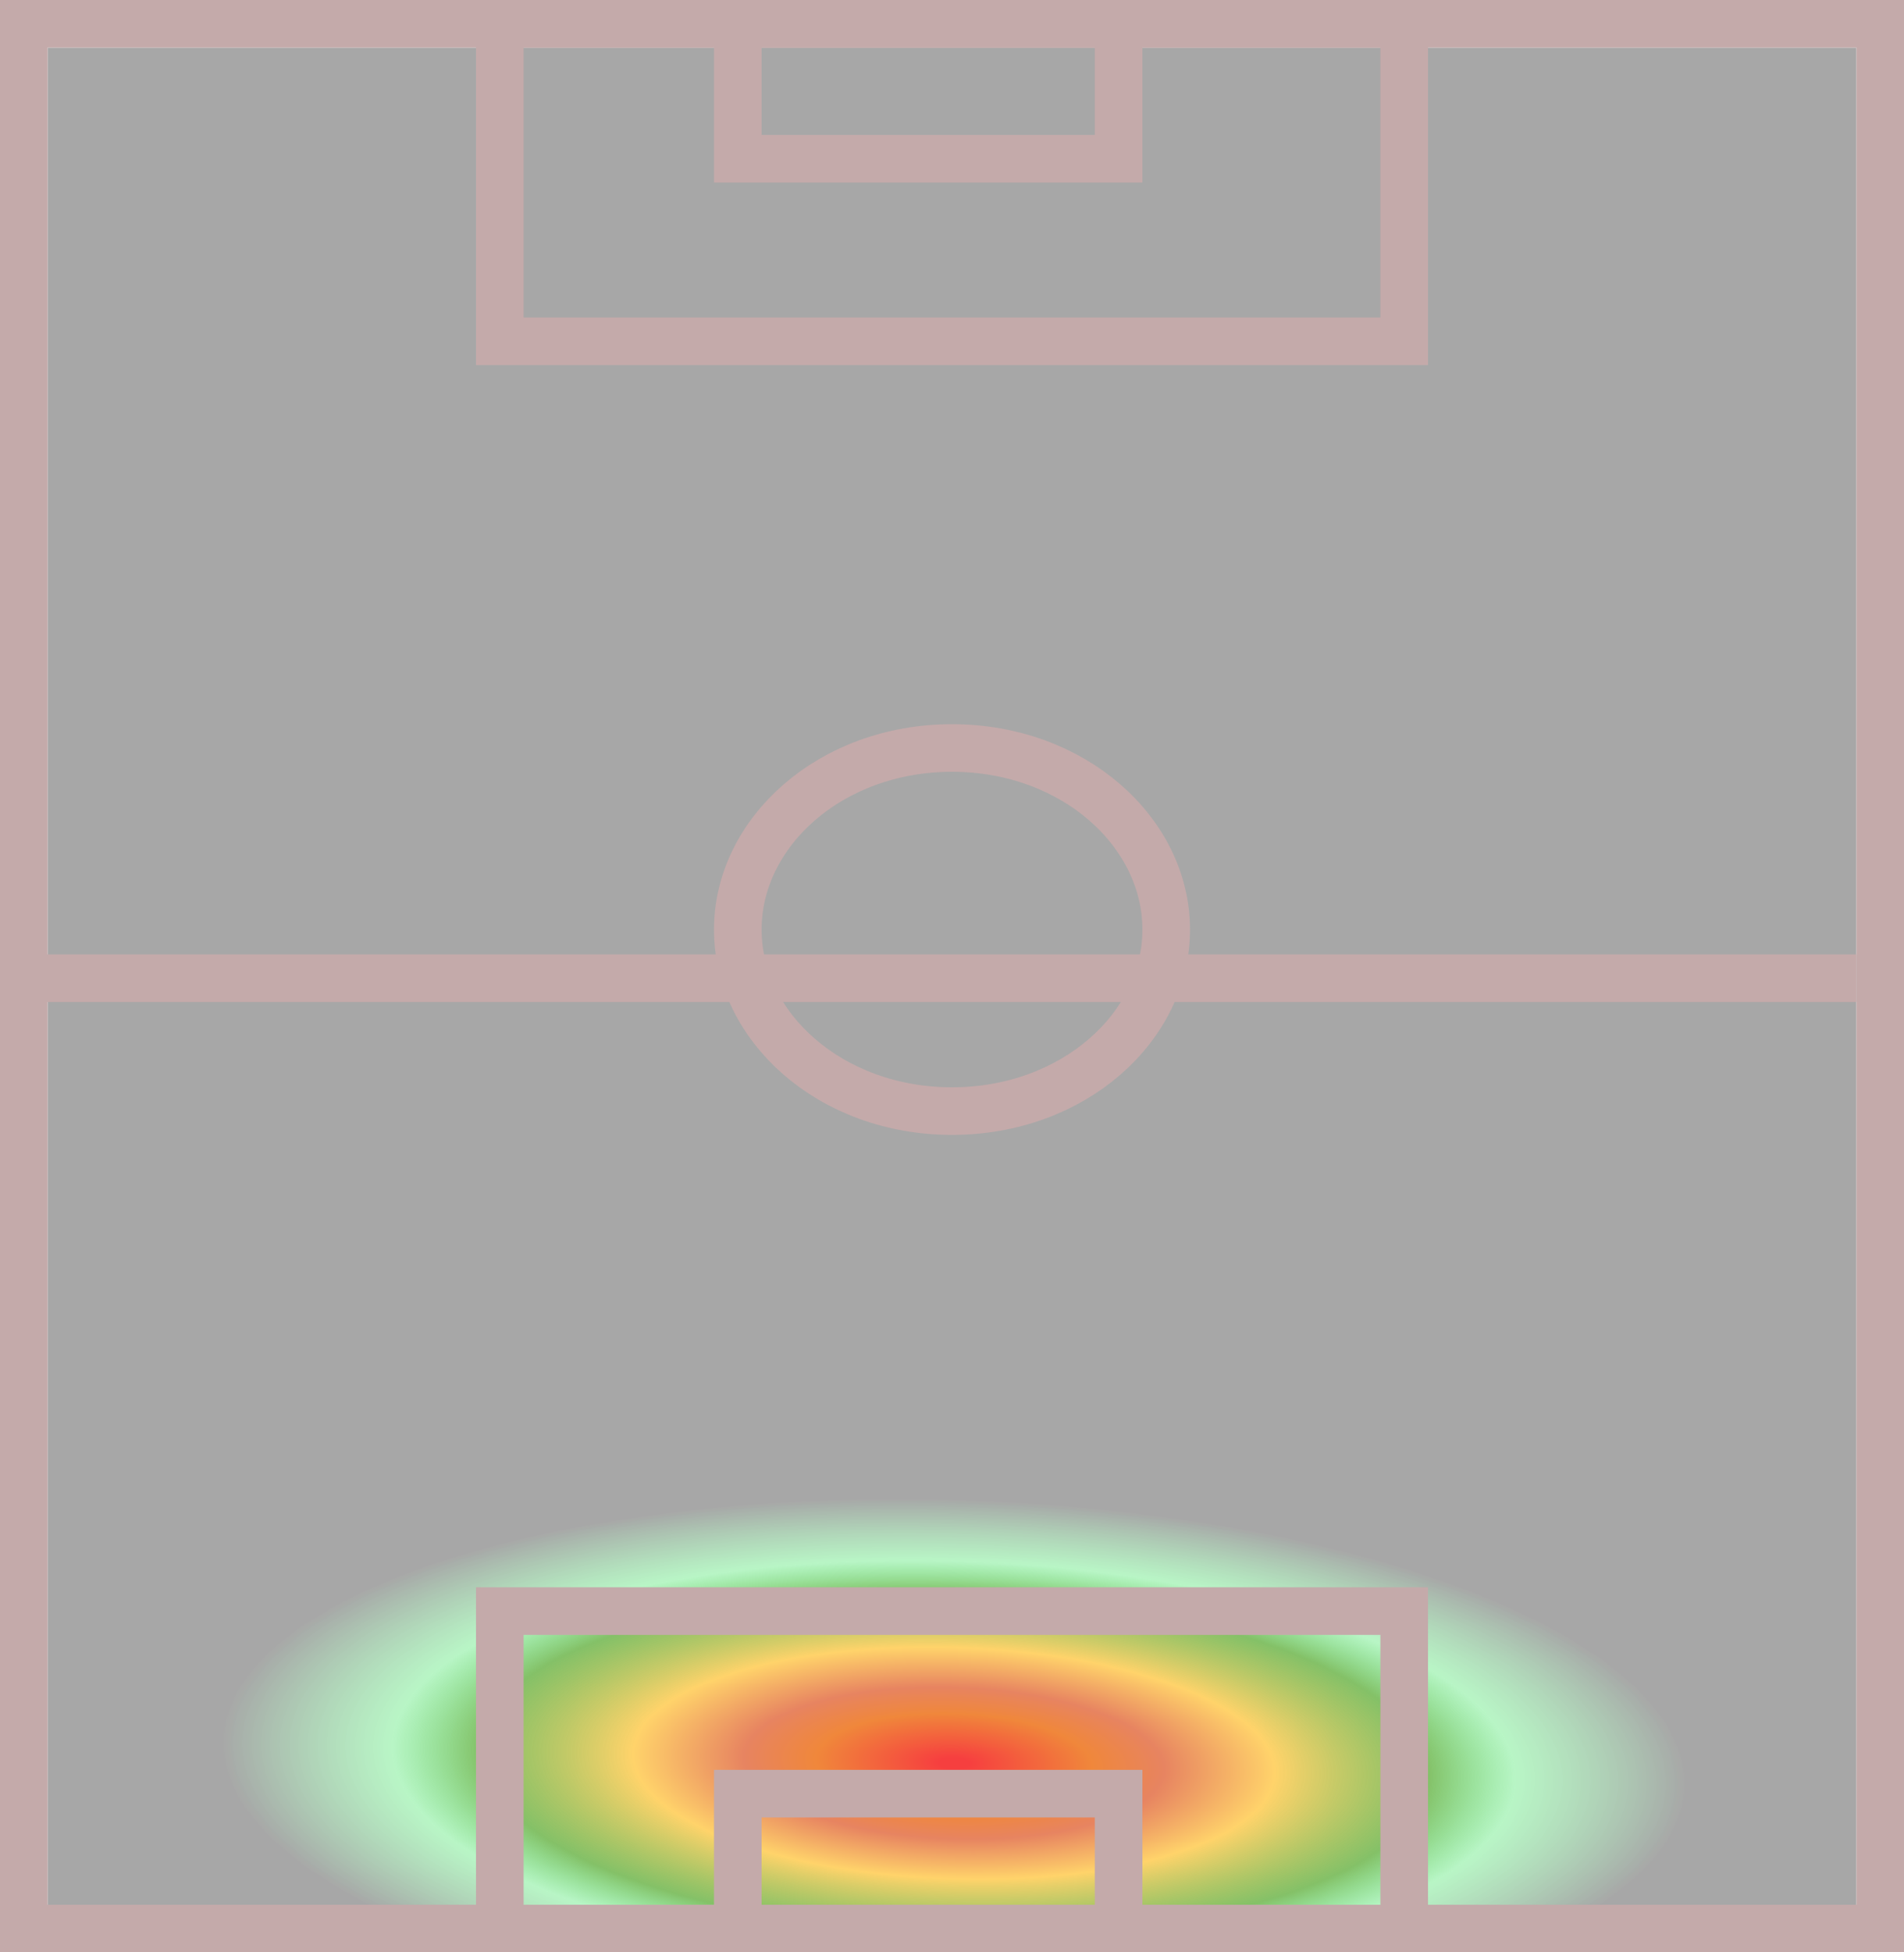 <svg width="40" height="41" viewBox="0 0 40 41" fill="none" xmlns="http://www.w3.org/2000/svg">
<path d="M1 1H39V41H1V1Z" fill="url(#paint0_radial_200_20)" fill-opacity="0.8"/>
<rect x="0.5" y="0.5" width="39" height="40" stroke="#C4AAAA"/>
<rect x="10.5" y="33.833" width="19" height="6.667" stroke="#C4AAAA"/>
<rect x="10.5" y="0.5" width="19" height="6.667" stroke="#C4AAAA"/>
<line x1="39" y1="20.542" y2="20.542" stroke="#C4AAAA"/>
<path d="M24.5 19.521C24.5 21.56 22.557 23.333 20 23.333C17.443 23.333 15.5 21.56 15.5 19.521C15.5 17.482 17.443 15.708 20 15.708C22.557 15.708 24.5 17.482 24.5 19.521Z" stroke="#C4AAAA"/>
<rect x="15.5" y="37.667" width="8" height="2.833" stroke="#C4AAAA"/>
<rect x="15.5" y="0.5" width="8" height="2.833" stroke="#C4AAAA"/>
<defs>
<radialGradient id="paint0_radial_200_20" cx="0" cy="0" r="1" gradientUnits="userSpaceOnUse" gradientTransform="translate(20 37) rotate(1.848) scale(15.508 5.536)">
<stop offset="0.021" stop-color="#F40F0F"/>
<stop offset="0.188" stop-color="#EC690A"/>
<stop offset="0.286" stop-color="#E16539"/>
<stop offset="0.438" stop-color="#FFC845"/>
<stop offset="0.646" stop-color="#419F15" stop-opacity="0.81"/>
<stop offset="0.766" stop-color="#11DE3E" stop-opacity="0.37"/>
<stop offset="1" stop-color="#0F0F0F" stop-opacity="0.46"/>
</radialGradient>
</defs>
</svg>
